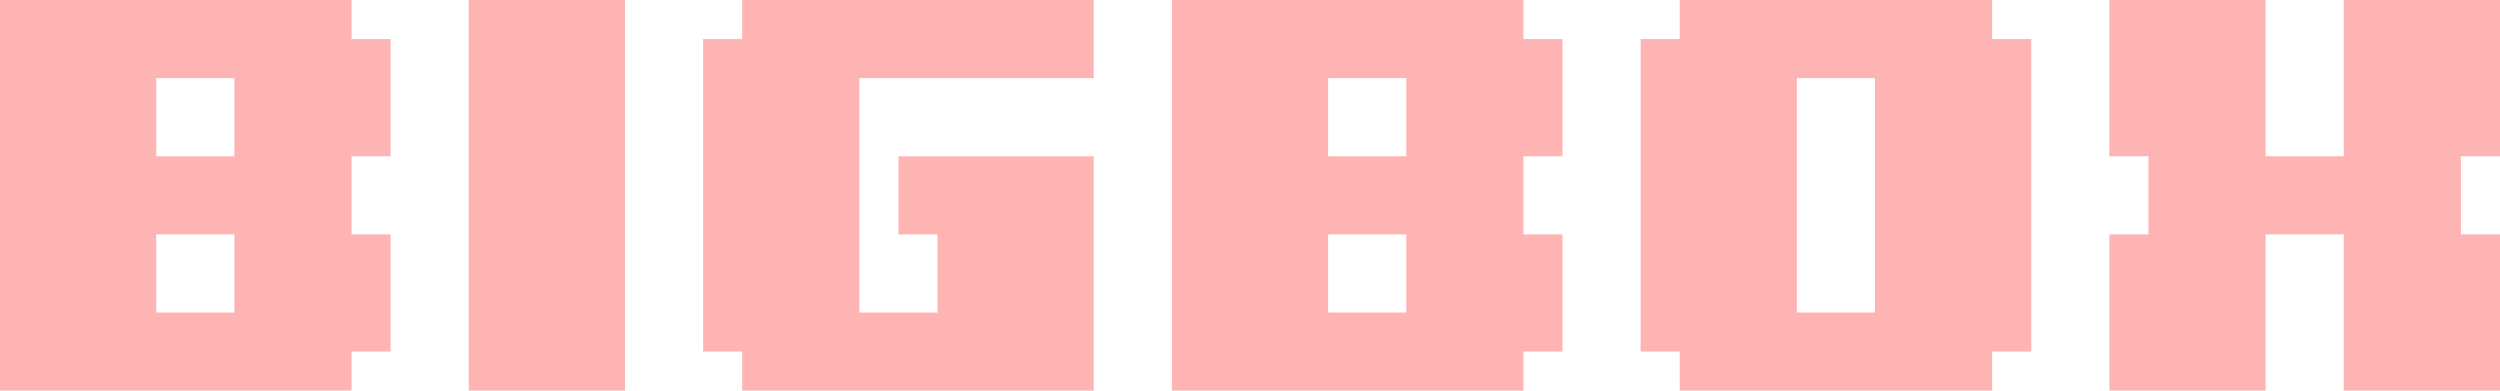 <svg width="160" height="25" viewBox="0 0 160 25" fill="none" xmlns="http://www.w3.org/2000/svg">
<path d="M160 25H150V15H145V25H135V15H137.5V10H135V0H145V10H150V0H160V10H157.5V15H160V25Z" fill="#FFB4B4"/>
<path d="M130 22.5H127.5V25H107.5V22.5H105V2.5H107.5V0H127.5V2.5H130V22.5ZM120 20V5H115V20H120Z" fill="#FFB4B4"/>
<path d="M100 22.5H97.5V25H75V0H97.5V2.5H100V10H97.5V15H100V22.5ZM90 10V5H85V10H90ZM90 20V15H85V20H90Z" fill="#FFB4B4"/>
<path d="M70 25H47.5V22.5H45V2.5H47.5V0H70V5H55V20H60V15H57.5V10H70V25Z" fill="#FFB4B4"/>
<path d="M40 25H30V0H40V25Z" fill="#FFB4B4"/>
<path d="M25 22.5H22.5V25H0V0H22.5V2.5H25V10H22.5V15H25V22.5ZM15 10V5H10V10H15ZM15 20V15H10V20H15Z" fill="#FFB4B4"/>
</svg>
